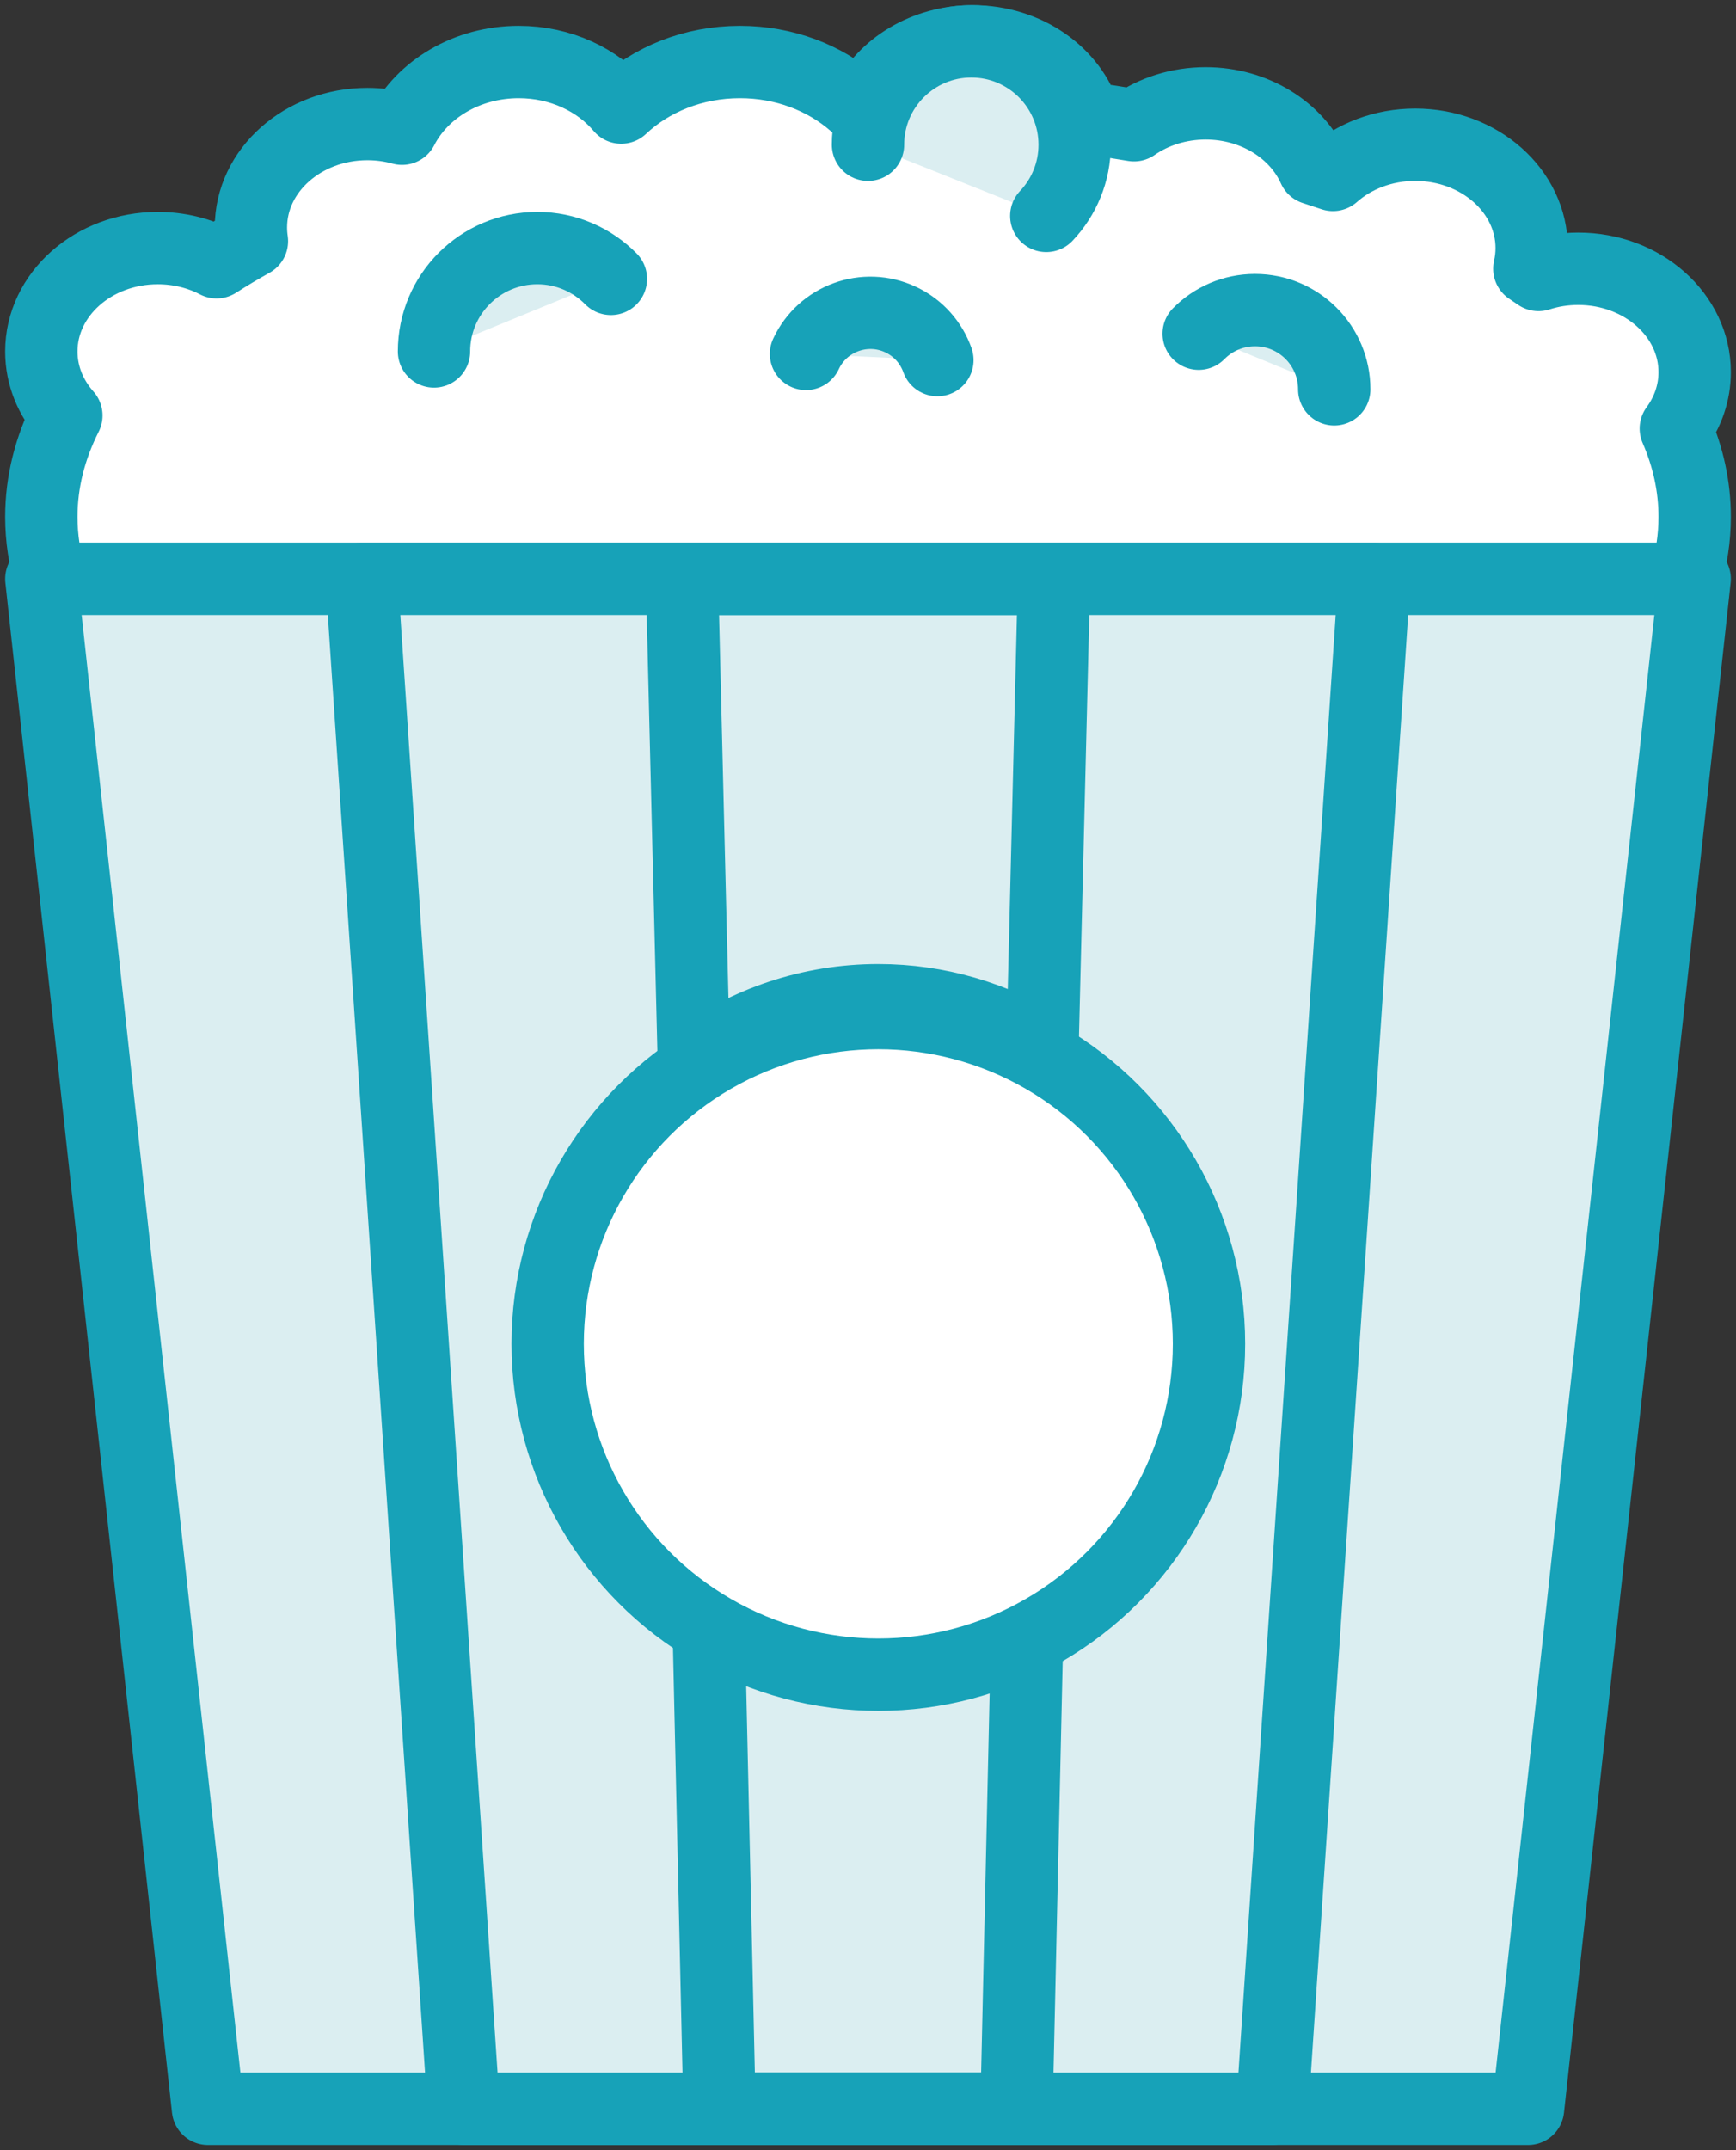 <?xml version="1.0" encoding="UTF-8"?>
<svg width="84px" height="104px" viewBox="0 0 84 104" version="1.1" xmlns="http://www.w3.org/2000/svg" xmlns:xlink="http://www.w3.org/1999/xlink">
    <rect x="0" y="0" width="84" height="104" fill="#333333" stroke="none"/>
    <!-- Generator: Sketch 46.2 (44496) - http://www.bohemiancoding.com/sketch -->
    <title>holidays-14</title>
    <desc>Created with Sketch.</desc>
    <defs></defs>
    <g id="ALL" stroke="none" stroke-width="1" fill="none" fill-rule="evenodd" stroke-linecap="round" stroke-linejoin="round">
        <g id="Primary" transform="translate(-3707, -17223)" stroke="#17A2B8" stroke-width="3.5">
            <g id="Group-15" transform="translate(200, 200)">
                <g id="holidays-14" transform="translate(3509, 17025)">
                    <path d="M0.447,26 C0.153,25.021 0,24.02 0,23 C0,21.308 0.42,19.666 1.211,18.097 C0.453,17.245 0,16.17 0,15 C0,12.239 2.522,10 5.634,10 C6.672,10 7.645,10.249 8.481,10.685 C9.028,10.335 9.598,9.994 10.19,9.664 C10.158,9.447 10.141,9.225 10.141,9 C10.141,6.239 12.663,4 15.775,4 C16.36,4 16.924,4.079 17.454,4.226 C18.429,2.323 20.59,1 23.099,1 C25.127,1 26.929,1.865 28.059,3.203 C29.497,1.847 31.539,1 33.803,1 C35.954,1 37.903,1.764 39.326,3.003 C39.519,3.001 39.712,3 39.905,3 C40.775,1.234 42.76,0 45.07,0 C47.674,0 49.866,1.568 50.511,3.698 C51.308,3.806 52.095,3.926 52.872,4.058 C53.828,3.395 55.031,3 56.338,3 C58.716,3 60.749,4.307 61.576,6.156 C61.887,6.256 62.194,6.358 62.499,6.461 C63.518,5.558 64.925,5 66.479,5 C69.59,5 72.113,7.239 72.113,10 C72.113,10.342 72.074,10.676 72,10.998 C72.15,11.098 72.297,11.198 72.443,11.299 C73.043,11.105 73.691,11 74.366,11 C77.478,11 80,13.239 80,16 C80,17.008 79.664,17.945 79.087,18.73 C79.685,20.106 80,21.535 80,23 C80,24.02 79.847,25.021 79.553,26 L0.447,26 L0.447,26 Z" id="Layer-1" fill="#FFFFFF"></path>
                    <path d="M48.626,8.443 C49.477,7.546 50,6.334 50,5 C50,2.239 47.761,0 45,0 C42.239,0 40,2.239 40,5" id="Layer-2" fill="#DBEEF1"></path>
                    <path d="M27.56,11.489 C26.653,10.57 25.393,10 24,10 C21.239,10 19,12.239 19,15" id="Layer-3" fill="#DBEEF1"></path>
                    <path d="M43.358,15.417 C43.06,14.58 42.44,13.859 41.572,13.454 C39.85,12.651 37.803,13.396 37,15.118" id="Layer-4" fill="#DBEEF1"></path>
                    <path d="M56,14.141 C56.695,13.437 57.66,13 58.728,13 C60.844,13 62.56,14.716 62.56,16.832" id="Layer-5" fill="#DBEEF1"></path>
                    <polygon id="Layer-6" fill="#DBEEF1" points="80 26 71.937 100 8.063 100 0 26"></polygon>
                    <path d="M59.562,100 L20.438,100 L15.5,26 L64.5,26 L59.562,100 Z M32.814,100 L47.186,100 L47.704,76.862 C45.539,78.035 43.091,78.696 40.5,78.696 C37.495,78.696 34.683,77.807 32.281,76.262 L32.814,100 Z M31.571,49.295 L31,26 L39.239,26 L49,26 L48.445,48.638 C46.104,47.199 43.392,46.377 40.5,46.377 C37.194,46.377 34.121,47.452 31.571,49.295 L31.571,49.295 L31.571,49.295 Z" id="Layer-7" fill="#DBEEF1"></path>
                    <circle id="Layer-8" fill="#FFFFFF" cx="40.5" cy="63" r="16"></circle>
                </g>
            </g>
        </g>
    </g>
</svg>
